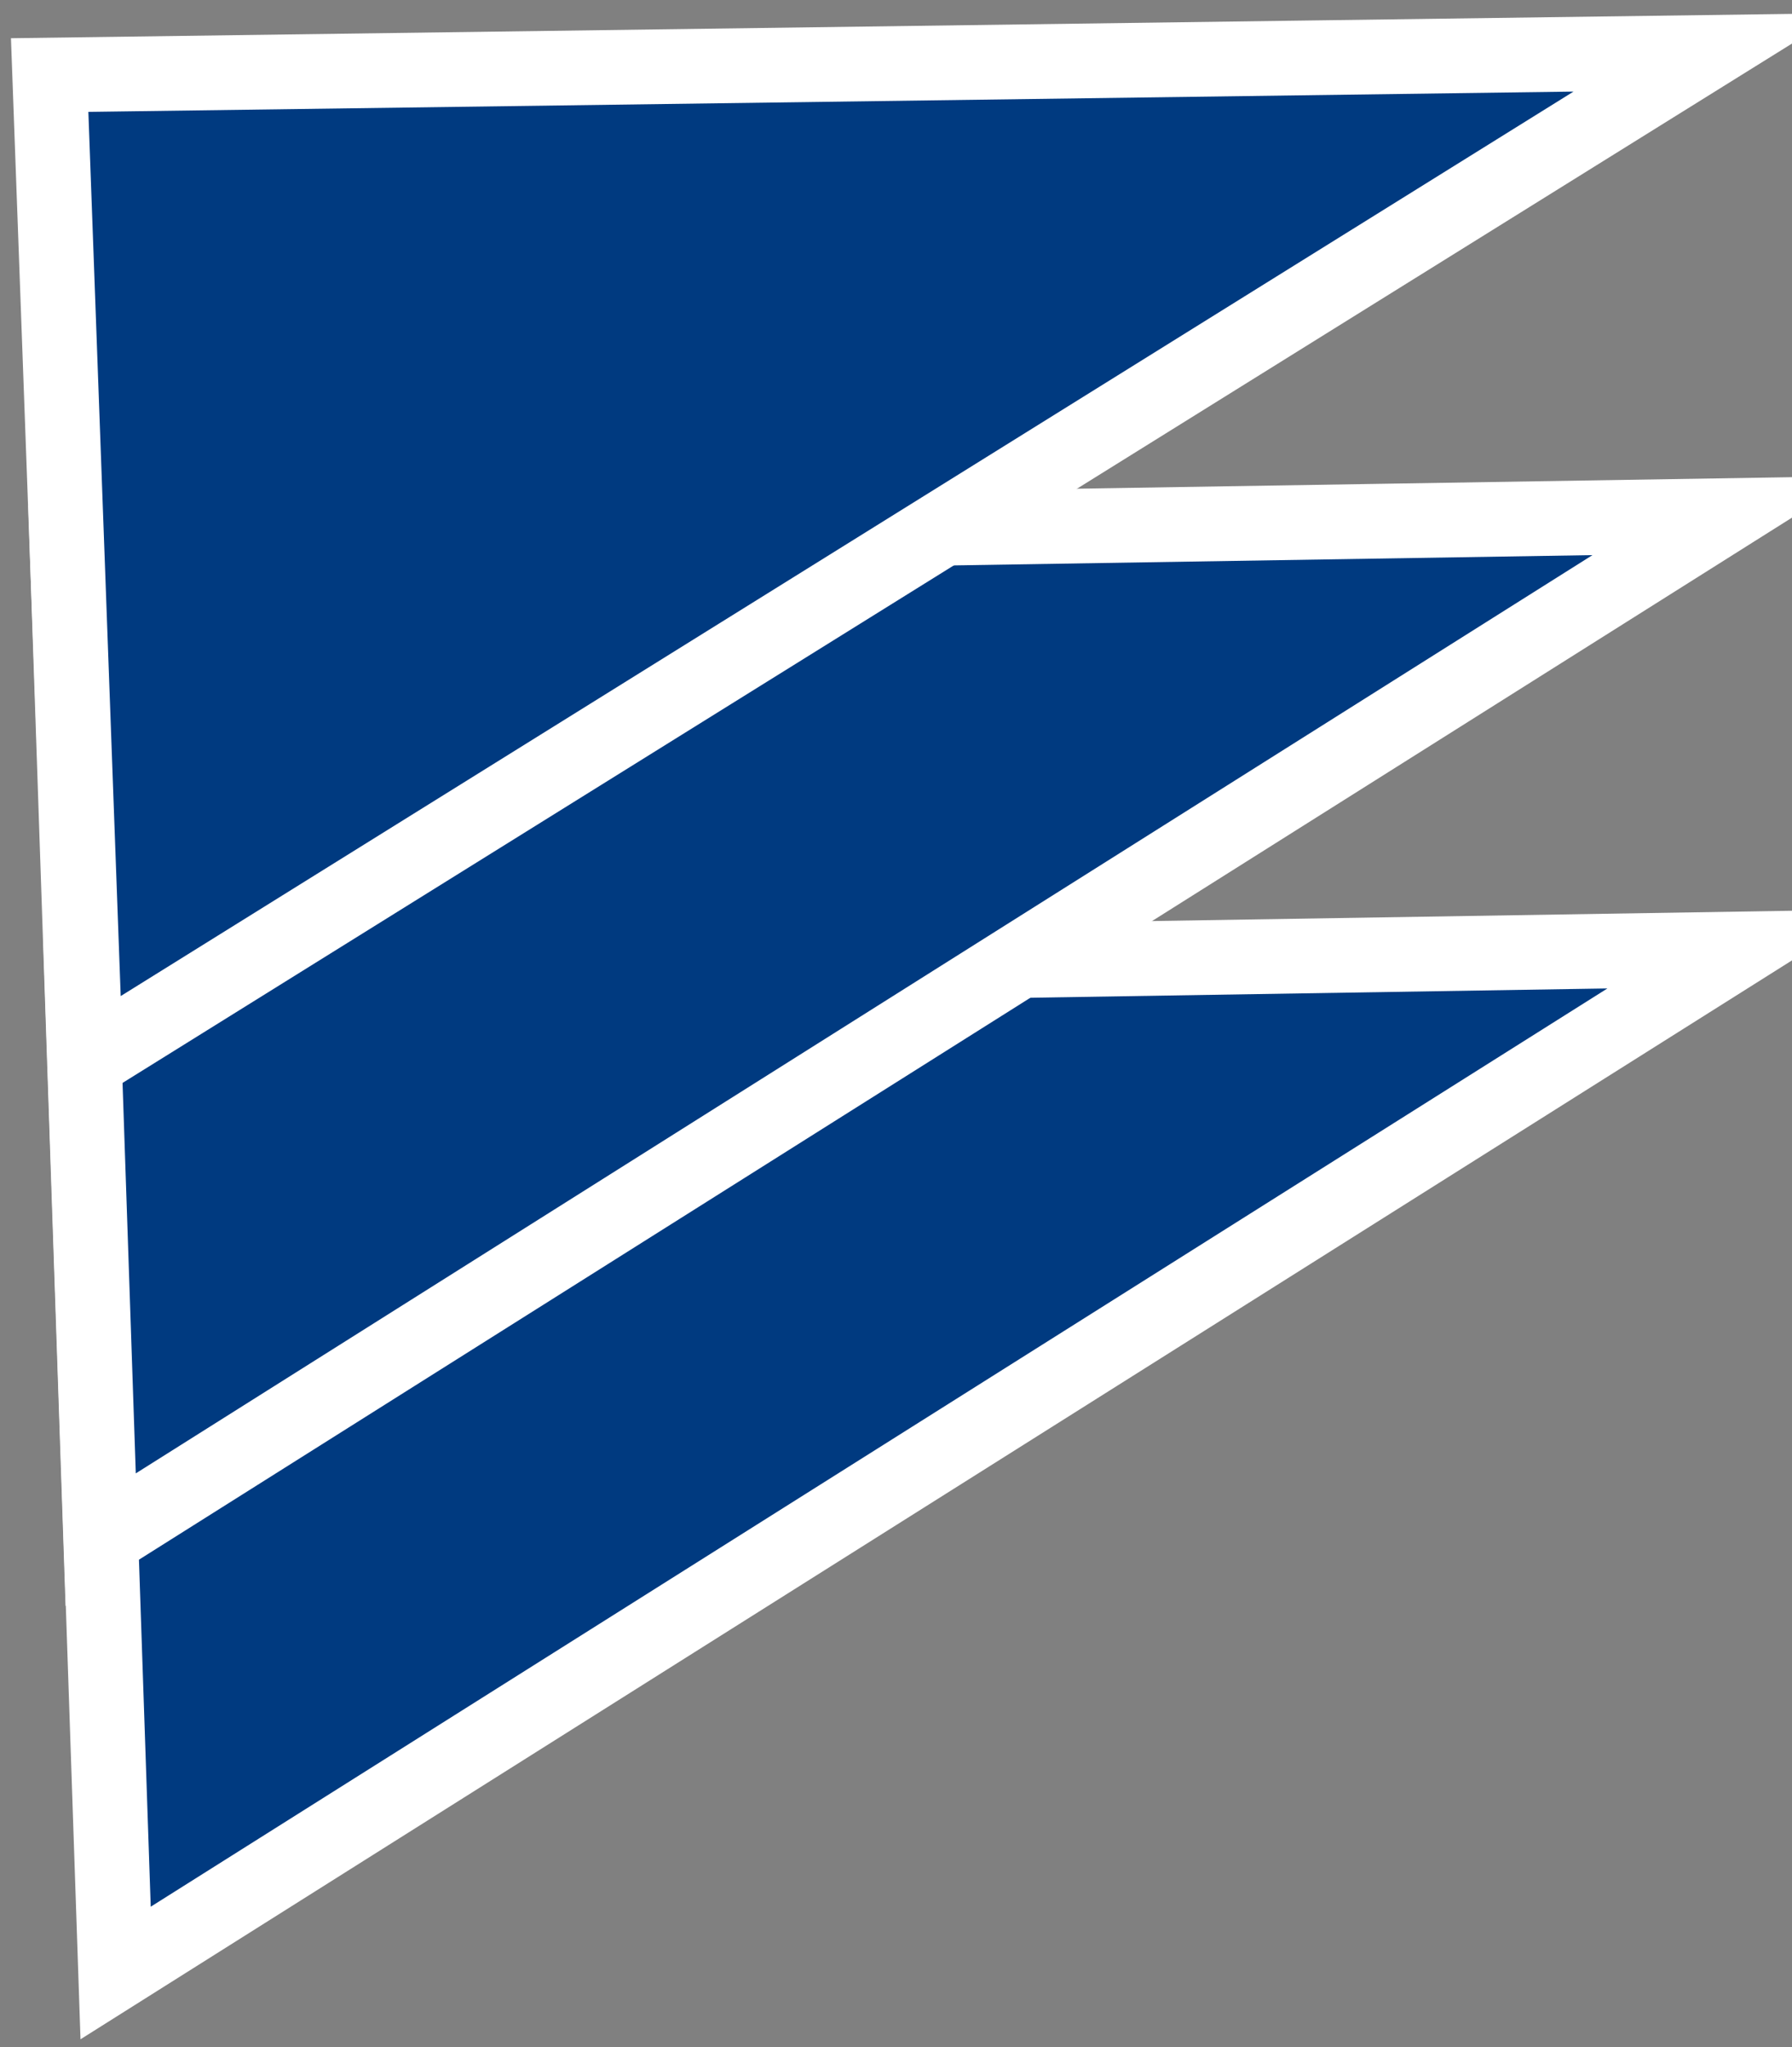 <?xml version="1.0" encoding="UTF-8"?>
<svg width="120px" height="137px" viewBox="0 0 120 137" version="1.1" xmlns="http://www.w3.org/2000/svg" xmlns:xlink="http://www.w3.org/1999/xlink">
    <rect x="0" y="0" width="120" height="137" fill="#808080" stroke="none"/>
    <!-- Generator: Sketch 50.2 (55047) - http://www.bohemiancoding.com/sketch -->
    <title>Artboard</title>
    <desc>Created with Sketch.</desc>
    <defs></defs>
    <g id="Artboard" stroke="none" stroke-width="1" fill="none" fill-rule="evenodd">
        <polygon id="Path" stroke="#FFFFFF" stroke-width="5" fill="#003A80" transform="translate(54.262, 96.1) scale(-1, -1) rotate(12) translate(-54.262, -96.1) " points="92.293 51.274 0.137 140.926 108.387 116.09"></polygon>
        <polygon id="Path" stroke="#FFFFFF" stroke-width="5" fill="#003A80" transform="translate(53.262, 67.1) scale(-1, -1) rotate(12) translate(-53.262, -67.1) " points="91.293 22.274 -0.863 111.926 107.387 87.09"></polygon>
        <polygon id="Path" stroke="#FFFFFF" stroke-width="5" fill="#003A80" transform="translate(52.158, 35.611) scale(-1, -1) rotate(12) translate(-52.158, -35.611) " points="90.189 -8.715 -1.967 79.937 106.283 55.378"></polygon>
    </g>
</svg>